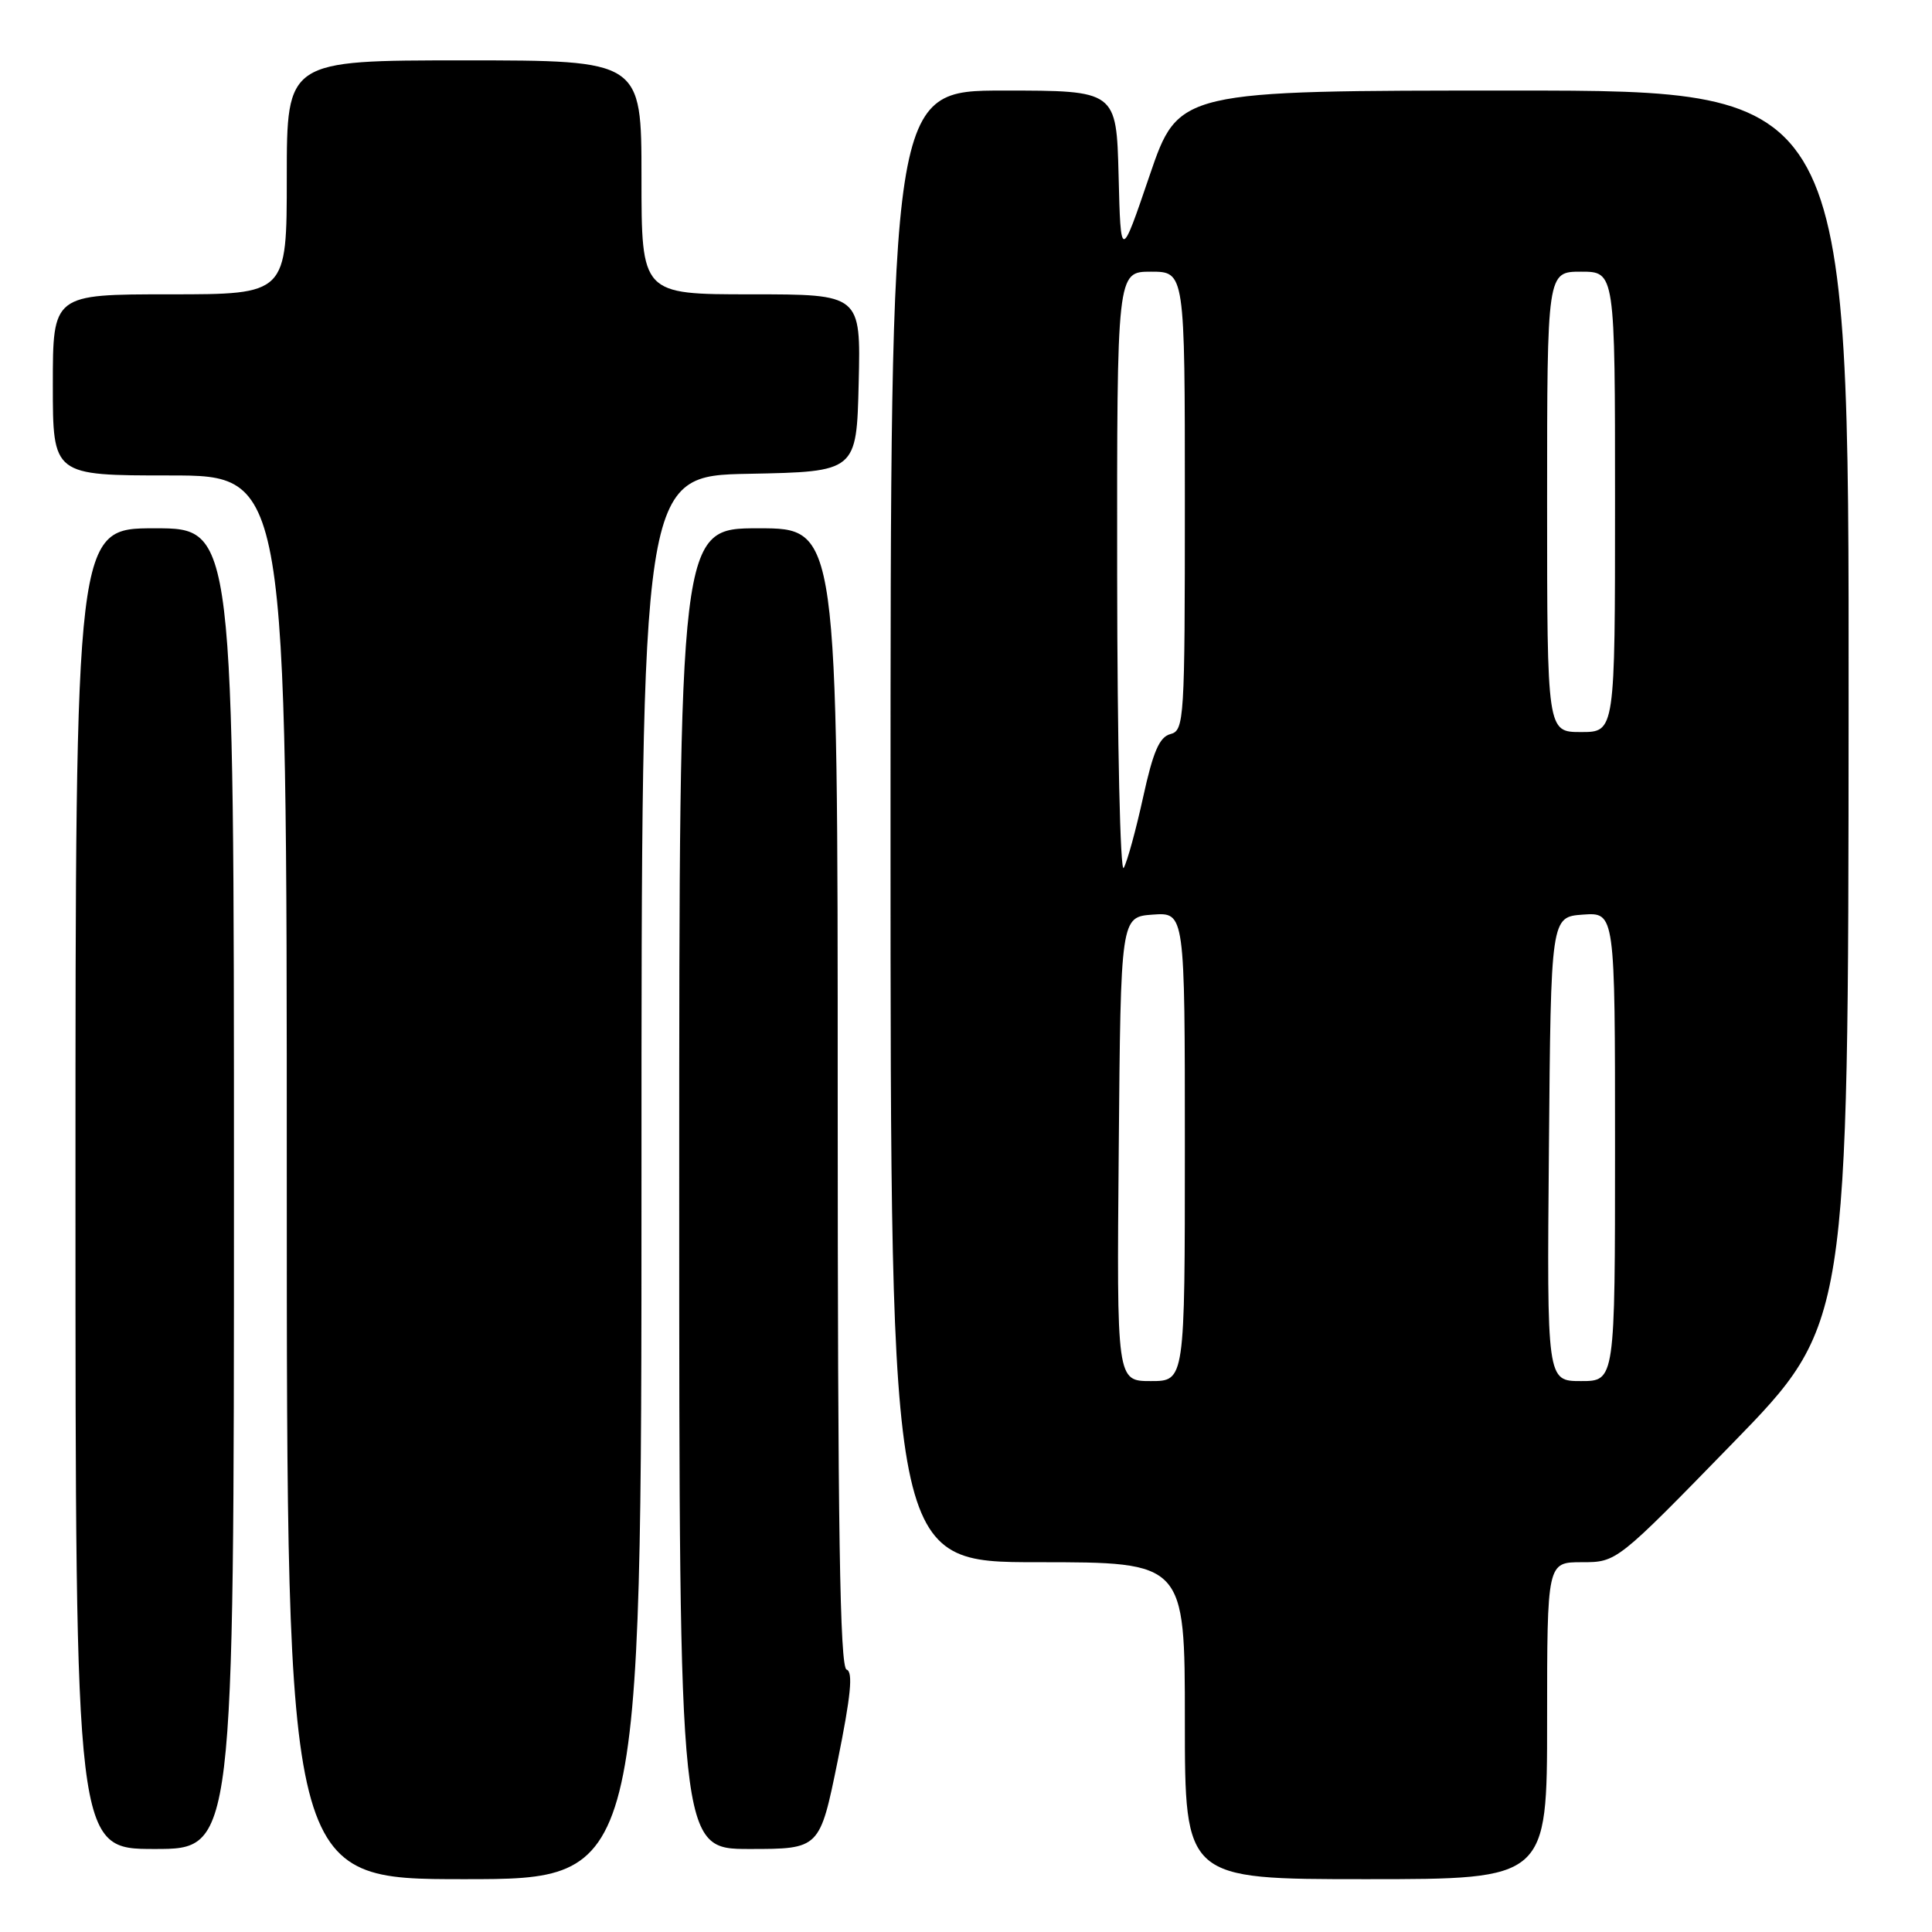 <?xml version="1.0" encoding="UTF-8" standalone="no"?>
<!DOCTYPE svg PUBLIC "-//W3C//DTD SVG 1.1//EN" "http://www.w3.org/Graphics/SVG/1.1/DTD/svg11.dtd" >
<svg xmlns="http://www.w3.org/2000/svg" xmlns:xlink="http://www.w3.org/1999/xlink" version="1.1" viewBox="0 0 256 256">
 <g >
 <path fill="currentColor"
d=" M 85.00 156.03 C 85.00 63.05 85.00 63.05 99.25 62.78 C 113.50 62.50 113.50 62.50 113.78 50.75 C 114.06 39.00 114.06 39.00 99.53 39.00 C 85.00 39.00 85.00 39.00 85.00 23.50 C 85.00 8.00 85.00 8.00 61.50 8.00 C 38.00 8.00 38.00 8.00 38.00 23.50 C 38.00 39.00 38.00 39.00 22.50 39.00 C 7.00 39.00 7.00 39.00 7.00 51.00 C 7.00 63.00 7.00 63.00 22.50 63.00 C 38.00 63.00 38.00 63.00 38.00 156.00 C 38.00 249.00 38.00 249.00 61.50 249.00 C 85.00 249.00 85.00 249.00 85.00 156.03 Z  M 205.00 228.00 C 205.00 207.00 205.00 207.00 209.61 207.00 C 214.23 207.00 214.23 207.00 229.57 191.25 C 244.91 175.50 244.91 175.50 244.95 93.75 C 245.00 12.00 245.00 12.00 200.58 12.00 C 156.17 12.00 156.17 12.00 152.33 23.25 C 148.50 34.50 148.50 34.50 148.22 23.25 C 147.93 12.00 147.93 12.00 132.97 12.00 C 118.00 12.00 118.00 12.00 118.00 109.50 C 118.00 207.00 118.00 207.00 137.50 207.00 C 157.00 207.00 157.00 207.00 157.00 228.00 C 157.00 249.00 157.00 249.00 181.00 249.00 C 205.00 249.00 205.00 249.00 205.00 228.00 Z  M 31.00 157.50 C 31.00 70.00 31.00 70.00 20.50 70.00 C 10.00 70.00 10.00 70.00 10.00 157.50 C 10.00 245.00 10.00 245.00 20.50 245.00 C 31.00 245.00 31.00 245.00 31.00 157.50 Z  M 111.00 233.31 C 112.74 224.72 113.06 221.52 112.18 221.23 C 111.29 220.93 111.00 202.65 111.00 145.42 C 111.00 70.00 111.00 70.00 100.50 70.00 C 90.00 70.00 90.00 70.00 90.00 157.50 C 90.00 245.00 90.00 245.00 99.31 245.00 C 108.62 245.00 108.62 245.00 111.00 233.31 Z  M 148.24 152.25 C 148.50 121.50 148.50 121.50 152.75 121.19 C 157.00 120.89 157.00 120.89 157.00 151.94 C 157.00 183.00 157.00 183.00 152.49 183.00 C 147.97 183.00 147.97 183.00 148.24 152.25 Z  M 205.24 152.25 C 205.50 121.50 205.50 121.50 209.75 121.19 C 214.00 120.89 214.00 120.89 214.00 151.94 C 214.00 183.00 214.00 183.00 209.49 183.00 C 204.97 183.00 204.97 183.00 205.24 152.25 Z  M 148.03 76.25 C 148.00 36.00 148.00 36.00 152.50 36.00 C 157.00 36.00 157.00 36.00 157.00 66.38 C 157.00 95.42 156.92 96.79 155.09 97.27 C 153.63 97.65 152.79 99.59 151.47 105.63 C 150.52 109.96 149.37 114.17 148.90 115.00 C 148.44 115.83 148.05 98.62 148.03 76.25 Z  M 205.00 66.50 C 205.00 36.00 205.00 36.00 209.50 36.00 C 214.00 36.00 214.00 36.00 214.00 66.50 C 214.00 97.00 214.00 97.00 209.50 97.00 C 205.00 97.00 205.00 97.00 205.00 66.50 Z "/>
</g>
</svg>